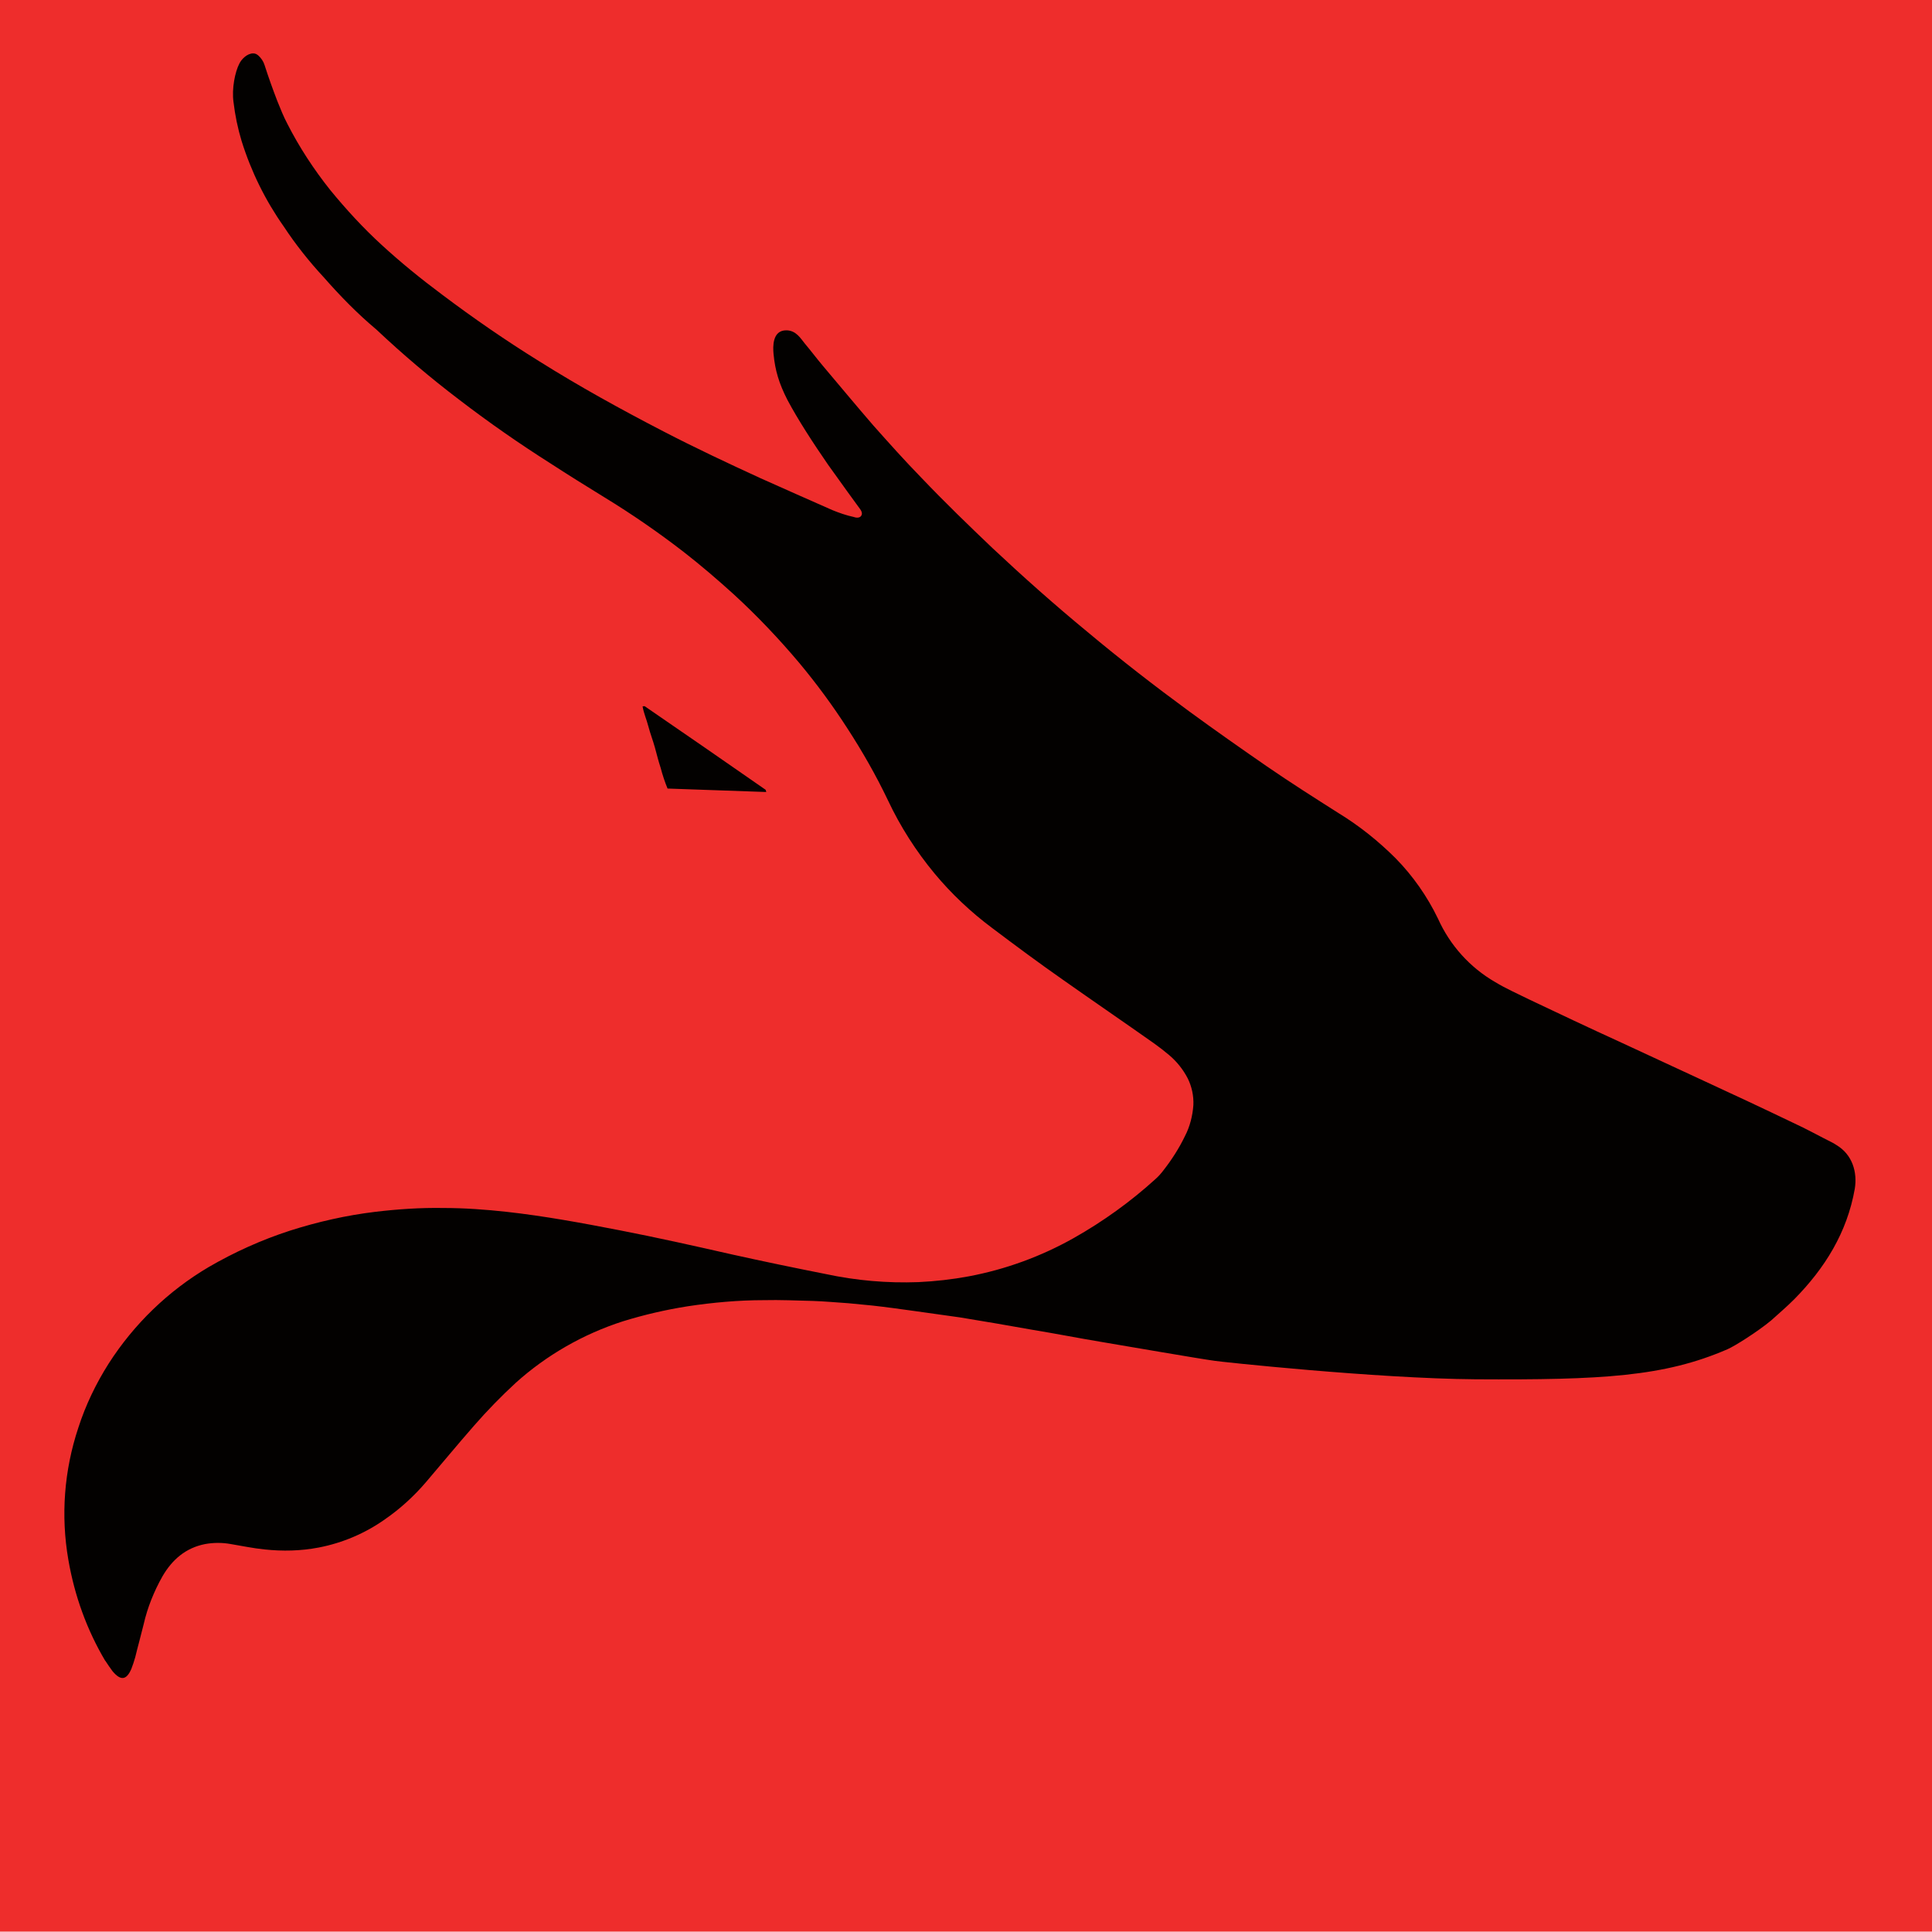 <?xml version="1.0" encoding="utf-8"?>
<svg version="1.1" id="lobo" xmlns="http://www.w3.org/2000/svg" xmlns:xlink="http://www.w3.org/1999/xlink" x="0px" y="0px"
	 viewBox="0 0 503 502.9" style="enable-background:new 0 0 503 502.9;" xml:space="preserve">
<style type="text/css">
	.st0{fill:#EE2D2C;}
	.st1{fill:#030100;}
</style>
<rect y="-0.1" class="st0" width="503" height="503"/>
<path class="st1" d="M224.2,134.3c0.3-0.4,0.3-1-0.3-1.8c-0.1-0.1-5.6-7.7-8.3-11.5c-3.8-5.5-7.9-11.8-10.6-16.9
	c-2.2-4.3-3.2-7.7-3.6-11.9c-0.2-2-0.3-6.2,3.3-6.2c2.6,0,3.8,2.2,4.8,3.4c1.6,1.9,3.1,3.9,4.7,5.8c4.4,5.2,8.7,10.4,13.2,15.6
	c4.1,4.6,8.2,9.2,12.5,13.6c6,6.3,12.2,12.3,18.5,18.3c8,7.5,16.2,14.8,24.7,21.8c8.6,7.2,17.5,14.1,26.5,20.7
	c6.7,4.9,13.4,9.6,20.2,14.3c6.1,4.2,12.4,8.2,18.7,12.2c5.4,3.3,10.4,7.3,14.9,11.8c4.5,4.6,8.2,9.9,11,15.7
	c3.1,6.9,8.3,12.7,14.9,16.5c2.8,1.7,5.8,3,8.8,4.5c7.8,3.7,15.6,7.4,23.5,11c7.3,3.4,14.7,6.8,22,10.2c7.8,3.6,15.5,7.2,23.2,10.9
	c3.5,1.6,6.9,3.5,10.3,5.2c0.4,0.2,0.7,0.4,1,0.6c4.2,2.5,5.5,7.1,4.8,11.4c-2,11.4-7.8,20.7-15.8,28.8c-1.9,1.9-4,3.7-6,5.5
	c-3.5,2.9-9.5,6.7-11.4,7.5c-16.4,7.1-32.5,8-65.6,7.8c-25.9-0.2-66.8-4.6-67.8-4.8c-3.8-0.5-23.4-3.9-29.4-4.9s-12.1-2.2-18.2-3.2
	c-6.2-1.1-12.5-2.2-18.7-3.2c-4-0.6-8.1-1.1-12.1-1.7c-3.6-0.5-7.2-1-10.8-1.4c-2.1-0.2-4.1-0.4-6.2-0.6c-3.1-0.2-6.2-0.5-9.3-0.6
	c-4.2-0.1-8.5-0.3-12.7-0.2c-6.6,0-13.3,0.6-19.9,1.6c-5.7,0.9-11.3,2.2-16.8,3.9c-10.3,3.3-19.9,8.8-27.9,16
	c-3.8,3.5-7.5,7.3-10.9,11.2c-4.3,4.9-8.4,9.9-12.6,14.8c-3.1,3.6-6.6,6.8-10.5,9.5c-5.2,3.7-11.1,6.2-17.3,7.4
	c-4.7,0.9-9.4,1-14.1,0.5c-3-0.3-5.8-0.9-8.8-1.4c-2.2-0.4-4.5-0.4-6.7,0c-5.1,1-8.6,4.1-11.1,8.4c-2.2,3.9-3.9,8.1-4.9,12.5
	c-0.7,2.9-1.5,5.7-2.2,8.6c-0.3,1-0.6,2-1,3c-1.3,3-2.8,3.1-4.9,0.6c-0.6-0.8-1.2-1.7-1.8-2.6c0,0,0-0.1-0.1-0.1
	c-4.8-8.1-8-17-9.6-26.3c-2-11.5-1.1-23.3,2.6-34.4c1.9-5.9,4.6-11.5,7.9-16.7c6.6-10.3,15.5-18.9,26-25.1
	c6.7-3.9,13.8-7.1,21.2-9.5c7.2-2.3,14.7-4,22.2-4.9c5.9-0.7,11.8-1.1,17.7-1c5.5,0,11,0.4,16.5,1c9.9,1.1,19.6,2.9,29.4,4.8
	s19.6,4.1,29.3,6.3c8.1,1.8,16.3,3.5,24.4,5.1c7.9,1.7,16,2.4,24.1,2.1c4.4-0.2,8.8-0.7,13.1-1.5c9.6-1.8,18.9-5.2,27.4-10
	c7.6-4.3,14.7-9.4,21.2-15.3c0.8-0.7,1.5-1.5,2.1-2.3c2.2-2.8,4.1-5.8,5.6-8.9c1.3-2.5,2-5.3,2.2-8.1c0.1-2.4-0.4-4.8-1.5-7
	c-1.2-2.3-2.8-4.3-4.8-6c-1.3-1.1-2.6-2.1-4-3.1c-7.8-5.5-15.7-10.9-23.5-16.4c-6.3-4.4-12.5-9-18.6-13.6c-5.5-4.1-10.6-8.9-15-14.2
	c-4.8-5.8-8.9-12.2-12.1-19c-3.1-6.5-6.7-12.8-10.6-18.8c-3.8-5.9-8-11.6-12.5-17c-5.3-6.3-11-12.3-17.1-17.9
	c-4.2-3.8-8.5-7.5-13-11c-6.6-5.1-13.4-9.8-20.6-14.2c-4.7-2.9-9.4-5.8-14-8.8c-8.2-5.2-16.1-10.7-23.8-16.6
	c-7.5-5.7-14.7-11.8-21.6-18.3c-4.9-4.1-9.4-8.7-13.7-13.6c-3.8-4.1-7.3-8.5-10.4-13.2c-4.8-6.8-8.5-14.3-11-22.3
	c-1-3.3-1.7-6.7-2.1-10.1c-0.5-3.5,0.4-7.9,1.5-10c0.5-1.1,2-2.7,3.6-2.7c0.6,0,0.9,0.2,1.3,0.5c0.8,0.7,1.4,1.6,1.7,2.6
	c1,3.1,2.1,6.2,3.3,9.3c0.8,2,1.6,4,2.6,5.9c3.1,6.1,6.9,11.9,11.2,17.3c4.1,5,8.5,9.8,13.3,14.2c5,4.6,10.3,8.9,15.8,13
	c8.1,6.1,16.5,11.9,25.2,17.3c10.5,6.6,21.4,12.6,32.4,18.3c8.3,4.3,16.8,8.3,25.3,12.2c6.2,2.8,12.4,5.5,18.7,8.3
	c1.7,0.7,3.7,1.4,5.6,1.8C223.1,134.9,223.9,134.8,224.2,134.3z"/>
<path class="st1" d="M199.5,206.2l-25.7-0.9c-0.7-1.7-1.3-3.5-1.8-5.4c-0.6-1.8-1-3.5-1.5-5.3s-1.2-3.6-1.7-5.5s-1.2-3.4-1.5-5.2
	c0.3,0,0.5-0.1,0.6,0c10.5,7.2,20.9,14.4,31.4,21.7C199.4,205.7,199.4,205.9,199.5,206.2z"/>
</svg>
